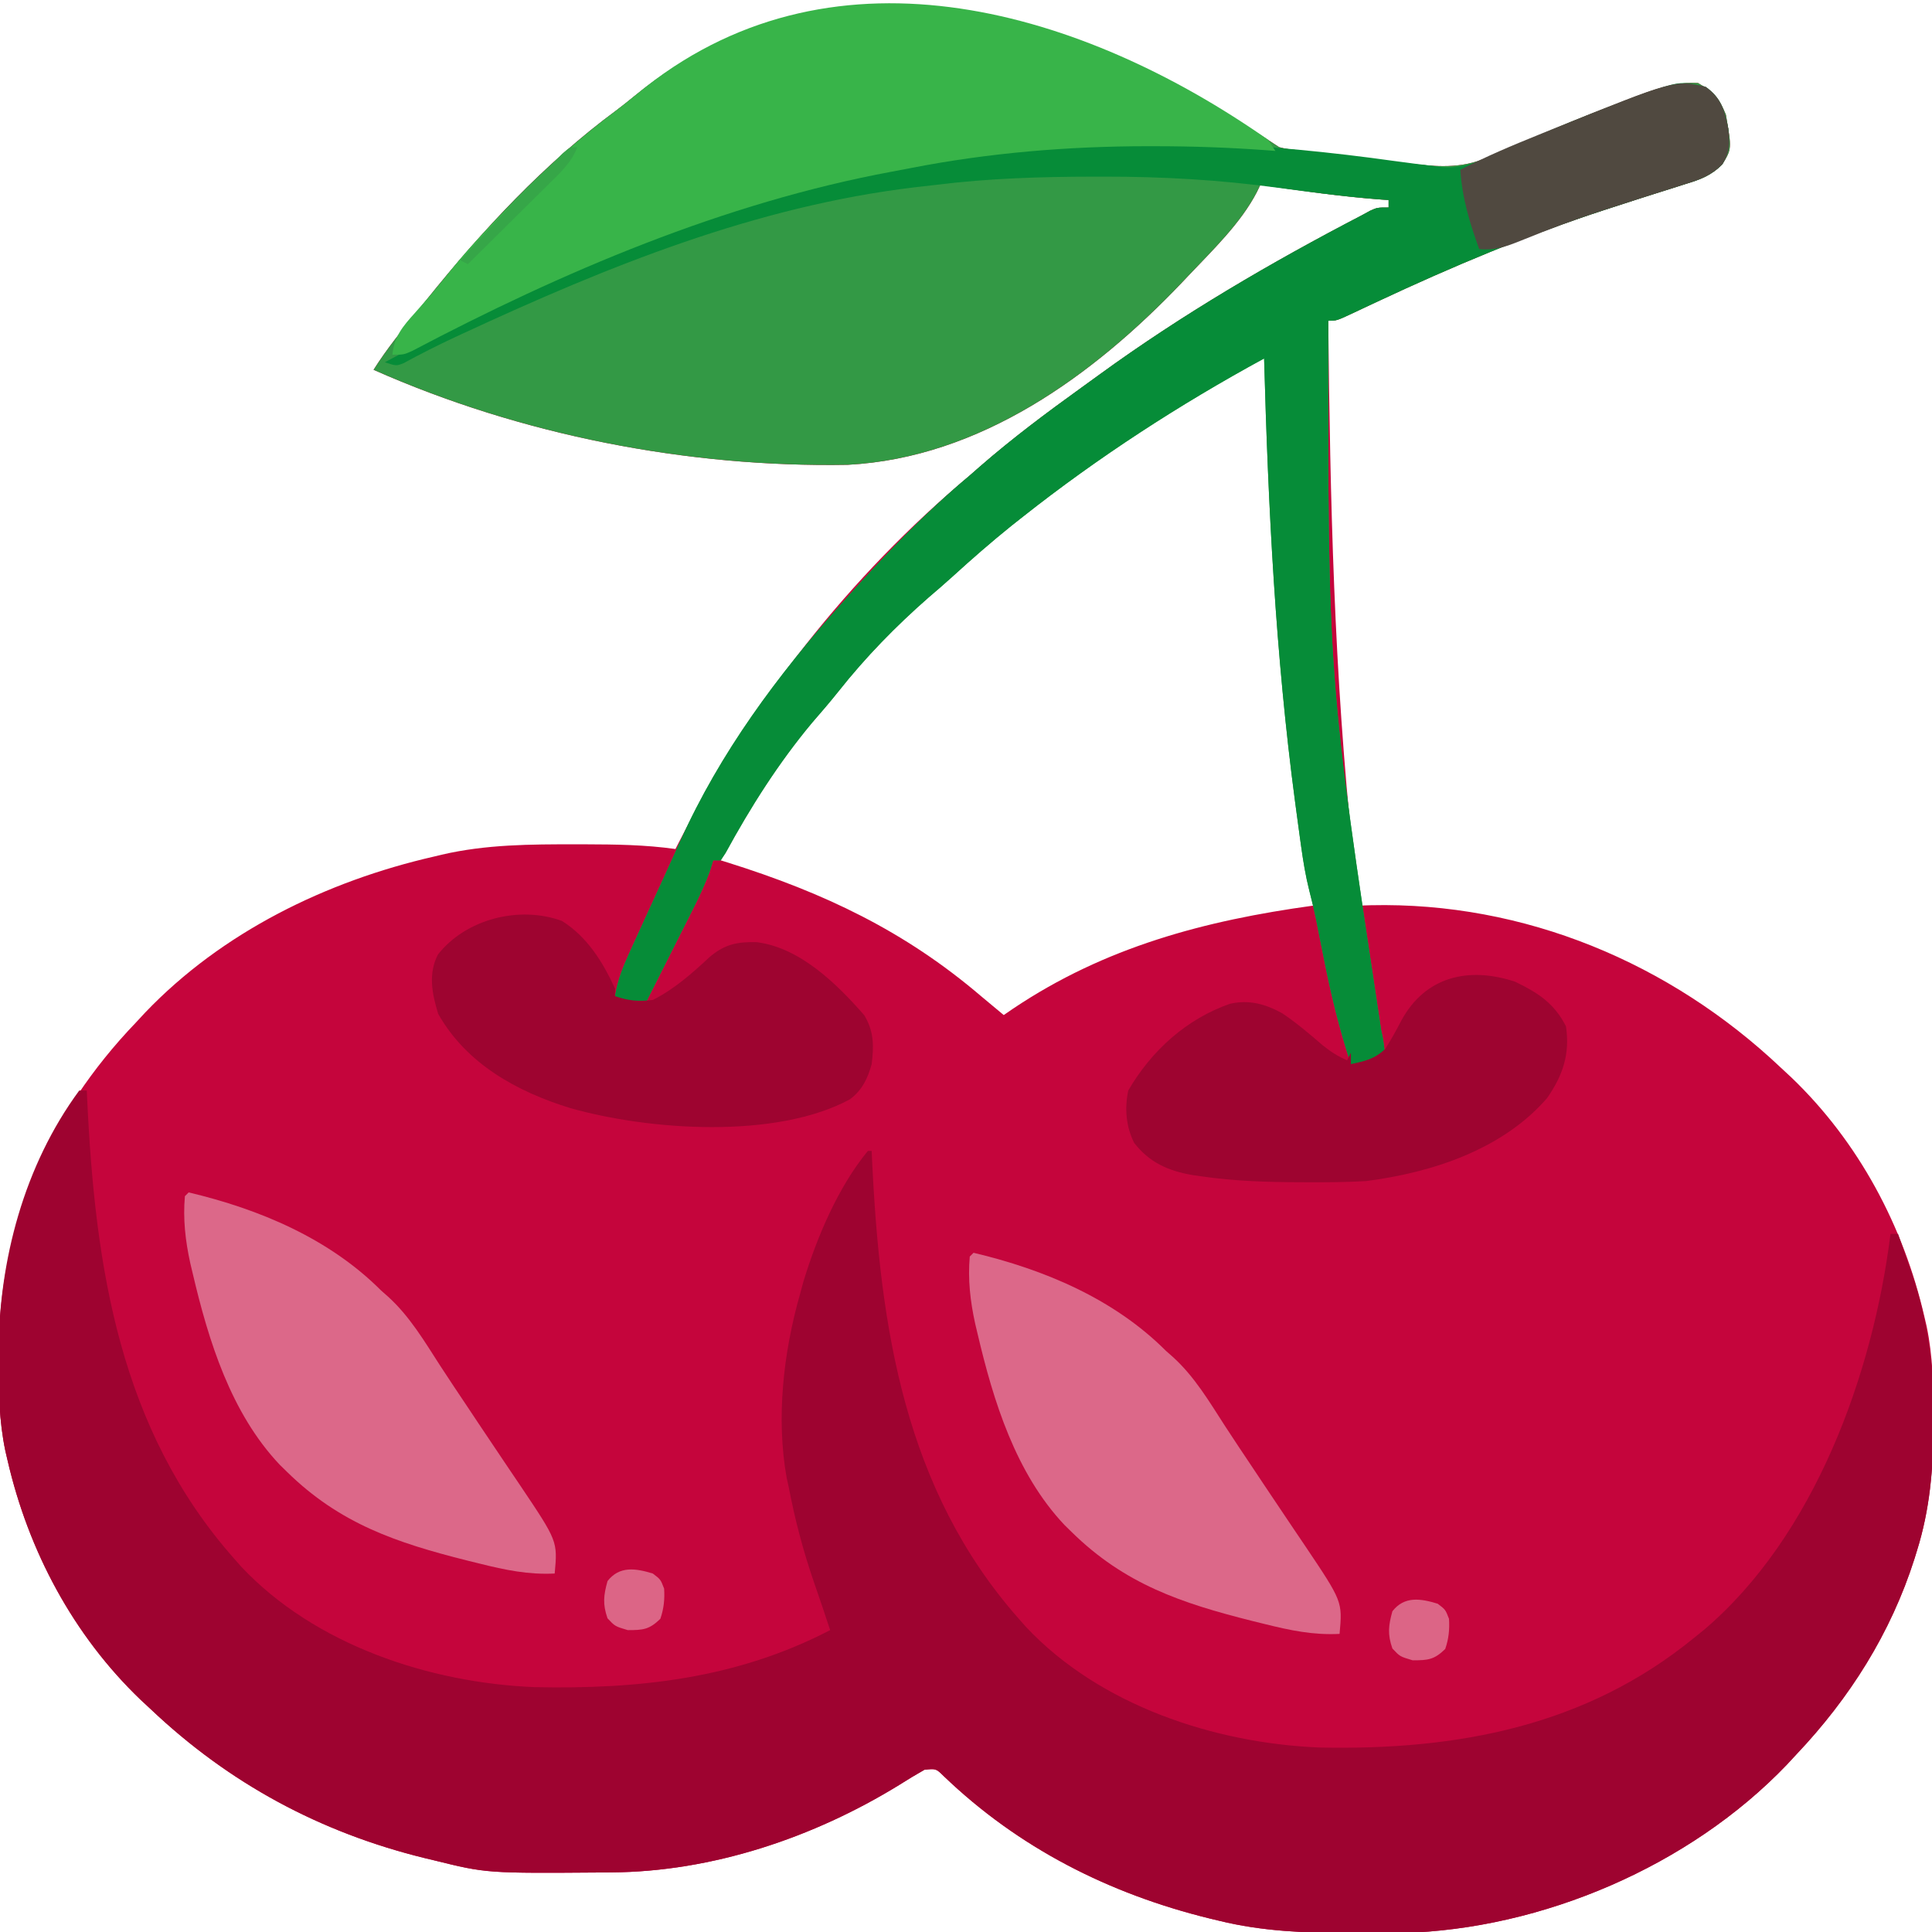 <?xml version="1.0" encoding="UTF-8"?>
<svg version="1.1" xmlns="http://www.w3.org/2000/svg" width="512" height="512">
<path d="M0 0 C1.893 0.472 1.893 0.472 3.977 0.686 C4.772 0.786 5.567 0.886 6.386 0.989 C7.242 1.088 8.098 1.187 8.98 1.289 C9.867 1.397 10.754 1.505 11.668 1.617 C13.546 1.844 15.425 2.067 17.304 2.287 C20.16 2.622 23.015 2.97 25.869 3.32 C27.698 3.54 29.527 3.759 31.355 3.977 C32.202 4.08 33.048 4.183 33.919 4.289 C41.518 5.167 48.075 5.838 55.281 2.691 C56.442 2.196 57.602 1.7 58.798 1.189 C59.402 0.923 60.006 0.658 60.628 0.384 C63.827 -1.02 67.048 -2.373 70.266 -3.734 C71.239 -4.148 71.239 -4.148 72.232 -4.571 C78.521 -7.241 84.864 -9.757 91.25 -12.188 C92.206 -12.561 93.162 -12.935 94.146 -13.32 C99.561 -15.363 105.129 -17.337 111 -17 C115.045 -14.646 116.611 -12.954 118.375 -8.625 C119.944 0.473 119.944 0.473 117.429 4.541 C114.496 7.51 111.652 8.561 107.754 9.727 C107.04 9.956 106.326 10.185 105.59 10.421 C104.053 10.912 102.515 11.397 100.974 11.875 C96.858 13.155 92.762 14.5 88.664 15.836 C87.837 16.104 87.01 16.372 86.158 16.649 C65.538 23.357 45.762 31.682 26.144 40.87 C25.416 41.21 24.688 41.551 23.937 41.901 C22.564 42.544 21.192 43.191 19.823 43.841 C15.221 46 15.221 46 13 46 C13.496 93.247 14.524 140.006 19.575 187.021 C20.075 191.678 20.542 196.338 21 201 C22.079 200.965 23.158 200.93 24.27 200.895 C64.96 199.985 103.593 216.158 133 244 C133.896 244.831 134.792 245.663 135.715 246.52 C153.567 263.621 165.469 285.977 171 310 C171.191 310.82 171.383 311.64 171.58 312.485 C173.243 320.459 173.399 328.379 173.375 336.5 C173.374 337.557 173.374 337.557 173.373 338.636 C173.333 350.14 172.457 360.974 169 372 C168.791 372.678 168.582 373.357 168.367 374.056 C162.063 393.84 151.234 410.976 137 426 C136.179 426.886 135.358 427.771 134.512 428.684 C108.782 455.557 69.731 472.246 32.642 473.263 C28.865 473.327 25.09 473.331 21.312 473.312 C20.519 473.31 19.725 473.308 18.907 473.306 C7.043 473.254 -4.432 472.857 -16 470 C-17.244 469.702 -17.244 469.702 -18.513 469.398 C-45.101 462.861 -69.099 450.713 -88.941 431.652 C-90.95 429.687 -90.95 429.687 -94 430 C-96.302 431.302 -98.521 432.646 -100.75 434.062 C-123.402 447.987 -150.228 457.031 -176.988 457.203 C-177.725 457.21 -178.461 457.217 -179.22 457.225 C-210.022 457.453 -210.022 457.453 -224 454 C-225.244 453.702 -225.244 453.702 -226.513 453.398 C-254.184 446.595 -278.262 433.635 -299 414 C-299.896 413.169 -300.792 412.337 -301.715 411.48 C-319.567 394.379 -331.469 372.023 -337 348 C-337.191 347.18 -337.383 346.36 -337.58 345.515 C-339.243 337.541 -339.399 329.621 -339.375 321.5 C-339.374 320.795 -339.374 320.09 -339.373 319.364 C-339.255 285.982 -326.079 256.049 -303 232 C-302.181 231.118 -301.363 230.237 -300.52 229.328 C-280.142 208.017 -252.523 194.527 -224 188 C-223.322 187.836 -222.645 187.673 -221.946 187.504 C-210.189 184.769 -198.381 184.74 -186.375 184.75 C-185.584 184.751 -184.794 184.751 -183.979 184.752 C-175.936 184.775 -167.979 184.868 -160 186 C-159.749 185.508 -159.499 185.016 -159.241 184.51 C-140.314 147.532 -113.992 113.731 -82 87 C-81.109 86.22 -80.219 85.44 -79.301 84.637 C-70.735 77.173 -61.697 70.42 -52.479 63.785 C-50.865 62.623 -49.254 61.456 -47.646 60.285 C-25.634 44.274 -2.132 30.548 22 18 C23.041 17.429 23.041 17.429 24.104 16.847 C26 16 26 16 29 16 C29 15.34 29 14.68 29 14 C28.389 13.963 27.778 13.925 27.148 13.887 C16.369 13.112 5.695 11.518 -5 10 C-5.296 10.614 -5.593 11.228 -5.898 11.861 C-10.146 20.109 -17.655 27.299 -24 34 C-24.595 34.629 -25.189 35.257 -25.802 35.905 C-49.226 60.463 -79.171 82.303 -114.32 84.177 C-156.806 84.932 -200.979 76.313 -240 59 C-236.417 53.327 -232.229 48.202 -228 43 C-227.308 42.131 -226.616 41.262 -225.902 40.367 C-211.2 22.063 -194.557 4.126 -175.604 -9.797 C-173.996 -11.003 -172.437 -12.256 -170.883 -13.531 C-116.889 -57.476 -52.519 -35.012 0 0 Z M-68 97 C-69.008 97.797 -70.016 98.593 -71.055 99.414 C-76.422 103.741 -81.591 108.256 -86.684 112.902 C-88.675 114.706 -90.7 116.451 -92.75 118.188 C-101.852 126.145 -110.388 134.822 -117.871 144.316 C-120.109 147.137 -122.456 149.84 -124.812 152.562 C-139.785 169.501 -139.785 169.501 -148 189 C-147.372 189.195 -146.745 189.39 -146.098 189.592 C-120.701 197.57 -99.283 207.674 -79 225 C-77.003 226.671 -75.002 228.335 -73 230 C-72.187 229.443 -71.373 228.886 -70.535 228.312 C-46.201 211.973 -19.755 204.95 9 201 C8.834 199.815 8.668 198.63 8.497 197.409 C1.883 149.993 -1.736 102.849 -3 55 C-20.425 55 -54.778 86.549 -68 97 Z " fill="#C5053C" transform="translate(339,39)"/>
<path d="M0 0 C0.66 0 1.32 0 2 0 C2.04 0.869 2.079 1.737 2.12 2.633 C4.227 46.828 10.703 89.718 41 124 C41.623 124.706 42.245 125.413 42.887 126.141 C62.423 146.947 92.829 156.984 120.723 158.11 C148.266 158.681 174.202 155.877 199 143 C198.608 141.824 198.216 140.649 197.812 139.438 C197.541 138.615 197.269 137.793 196.988 136.945 C196.272 134.81 195.538 132.68 194.793 130.555 C191.871 122.099 189.683 113.801 188 105 C187.828 104.231 187.656 103.462 187.479 102.669 C184.628 86.778 186.618 69.41 191 54 C191.289 52.934 191.577 51.868 191.875 50.77 C195.456 38.925 201.083 25.615 209 16 C209.33 16 209.66 16 210 16 C210.059 17.303 210.059 17.303 210.12 18.633 C212.227 62.828 218.703 105.718 249 140 C249.623 140.706 250.245 141.413 250.887 142.141 C270.423 162.947 300.829 172.984 328.723 174.11 C365.049 174.863 399.261 168.543 428 145 C428.851 144.314 429.702 143.628 430.578 142.922 C459.844 118.073 475.365 75.16 480 38 C480.66 38 481.32 38 482 38 C482.95 40.684 483.885 43.371 484.812 46.062 C485.204 47.162 485.204 47.162 485.604 48.283 C489.943 60.979 491.563 73.381 491.438 86.75 C491.433 87.792 491.433 87.792 491.428 88.856 C491.355 100.27 490.429 111.062 487 122 C486.791 122.678 486.582 123.357 486.367 124.056 C480.063 143.84 469.234 160.976 455 176 C454.179 176.886 453.358 177.771 452.512 178.684 C426.782 205.557 387.731 222.246 350.642 223.263 C346.865 223.327 343.09 223.331 339.312 223.312 C338.519 223.31 337.725 223.308 336.907 223.306 C325.043 223.254 313.568 222.857 302 220 C300.756 219.702 300.756 219.702 299.487 219.398 C272.899 212.861 248.901 200.713 229.059 181.652 C227.05 179.687 227.05 179.687 224 180 C221.698 181.302 219.479 182.646 217.25 184.062 C194.598 197.987 167.772 207.031 141.012 207.203 C140.275 207.21 139.539 207.217 138.78 207.225 C107.978 207.453 107.978 207.453 94 204 C92.756 203.702 92.756 203.702 91.487 203.398 C63.816 196.595 39.738 183.635 19 164 C18.104 163.169 17.208 162.337 16.285 161.48 C-1.567 144.379 -13.469 122.023 -19 98 C-19.191 97.18 -19.383 96.36 -19.58 95.515 C-21.243 87.541 -21.399 79.621 -21.375 71.5 C-21.374 70.795 -21.374 70.09 -21.373 69.364 C-21.287 45.037 -14.635 19.892 0 0 Z " fill="#9E0330" transform="translate(21,289)"/>
<path d="M0 0 C1.893 0.472 1.893 0.472 3.977 0.686 C4.772 0.786 5.567 0.886 6.386 0.989 C7.67 1.137 7.67 1.137 8.98 1.289 C9.867 1.397 10.754 1.505 11.668 1.617 C13.546 1.844 15.425 2.067 17.304 2.287 C20.16 2.622 23.015 2.97 25.869 3.32 C27.698 3.54 29.527 3.759 31.355 3.977 C32.202 4.08 33.048 4.183 33.919 4.289 C41.518 5.167 48.075 5.838 55.281 2.691 C56.442 2.196 57.602 1.7 58.798 1.189 C59.402 0.923 60.006 0.658 60.628 0.384 C63.827 -1.02 67.048 -2.373 70.266 -3.734 C71.239 -4.148 71.239 -4.148 72.232 -4.571 C78.521 -7.241 84.864 -9.757 91.25 -12.188 C92.206 -12.561 93.162 -12.935 94.146 -13.32 C99.561 -15.363 105.129 -17.337 111 -17 C115.045 -14.646 116.611 -12.954 118.375 -8.625 C119.944 0.473 119.944 0.473 117.429 4.541 C114.496 7.51 111.652 8.561 107.754 9.727 C107.04 9.956 106.326 10.185 105.59 10.421 C104.053 10.912 102.515 11.397 100.974 11.875 C96.858 13.155 92.762 14.5 88.664 15.836 C87.837 16.104 87.01 16.372 86.158 16.649 C65.538 23.357 45.762 31.682 26.144 40.87 C25.416 41.21 24.688 41.551 23.937 41.901 C22.564 42.544 21.192 43.191 19.823 43.841 C15.221 46 15.221 46 13 46 C12.903 140.733 12.903 140.733 27.045 234.104 C27.559 236.352 27.559 236.352 28 240 C26.903 241.728 26.903 241.728 25 243 C21.812 243.188 21.812 243.188 19 243 C15.978 233.826 13.739 224.659 11.875 215.188 C11.374 212.681 10.871 210.174 10.367 207.668 C10.152 206.578 9.936 205.487 9.714 204.364 C9.192 201.904 8.62 199.495 7.989 197.063 C7.004 193.176 6.37 189.294 5.816 185.32 C5.716 184.603 5.616 183.886 5.513 183.148 C5.19 180.808 4.875 178.467 4.562 176.125 C4.453 175.312 4.344 174.499 4.232 173.661 C-0.975 134.632 -2.918 95.335 -4 56 C-26.418 68.2 -47.966 82.165 -68 98 C-69.008 98.797 -70.016 99.593 -71.055 100.414 C-76.421 104.74 -81.588 109.254 -86.68 113.898 C-88.694 115.723 -90.741 117.491 -92.812 119.25 C-101.543 126.885 -109.645 135.181 -116.836 144.281 C-119.088 147.111 -121.446 149.828 -123.812 152.562 C-132.648 163.146 -140.107 174.913 -146.695 187.008 C-147.126 187.665 -147.556 188.323 -148 189 C-148.66 189 -149.32 189 -150 189 C-150.254 189.834 -150.508 190.667 -150.769 191.526 C-152.132 195.372 -153.852 198.955 -155.695 202.586 C-156.048 203.288 -156.4 203.99 -156.763 204.713 C-157.88 206.935 -159.002 209.155 -160.125 211.375 C-160.887 212.889 -161.649 214.403 -162.41 215.918 C-164.269 219.614 -166.133 223.308 -168 227 C-171.716 227.201 -172.772 227.152 -176 225 C-175.347 220.751 -173.9 217.233 -172.121 213.328 C-171.834 212.693 -171.546 212.058 -171.25 211.404 C-170.318 209.35 -169.378 207.3 -168.438 205.25 C-167.79 203.833 -167.144 202.416 -166.497 200.999 C-165.231 198.227 -163.961 195.457 -162.688 192.688 C-161.334 189.736 -160.001 186.776 -158.68 183.809 C-148.225 160.546 -132.96 139.925 -116 121 C-115.334 120.25 -115.334 120.25 -114.655 119.484 C-104.483 108.04 -93.759 96.826 -82 87 C-81.109 86.22 -80.219 85.44 -79.301 84.637 C-70.735 77.173 -61.697 70.42 -52.479 63.785 C-50.865 62.623 -49.254 61.456 -47.646 60.285 C-25.634 44.274 -2.132 30.548 22 18 C23.041 17.429 23.041 17.429 24.104 16.847 C26 16 26 16 29 16 C29 15.34 29 14.68 29 14 C28.389 13.963 27.778 13.925 27.148 13.887 C16.369 13.112 5.695 11.518 -5 10 C-5.296 10.614 -5.593 11.228 -5.898 11.861 C-10.146 20.109 -17.655 27.299 -24 34 C-24.595 34.629 -25.189 35.257 -25.802 35.905 C-49.226 60.463 -79.171 82.303 -114.32 84.177 C-156.806 84.932 -200.979 76.313 -240 59 C-236.417 53.327 -232.229 48.202 -228 43 C-227.308 42.131 -226.616 41.262 -225.902 40.367 C-211.2 22.063 -194.557 4.126 -175.604 -9.797 C-173.996 -11.003 -172.437 -12.256 -170.883 -13.531 C-116.889 -57.476 -52.519 -35.012 0 0 Z " fill="#339945" transform="translate(339,39)"/>
<path d="M0 0 C4.109 2.888 5.02 6.182 6 11 C6.412 14.982 6.55 17.111 4.429 20.541 C1.496 23.51 -1.348 24.561 -5.246 25.727 C-5.96 25.956 -6.674 26.185 -7.41 26.421 C-8.947 26.912 -10.485 27.397 -12.026 27.875 C-16.142 29.155 -20.238 30.5 -24.336 31.836 C-25.163 32.104 -25.99 32.372 -26.842 32.649 C-47.462 39.357 -67.238 47.682 -86.856 56.87 C-87.584 57.21 -88.312 57.551 -89.063 57.901 C-90.436 58.544 -91.808 59.191 -93.177 59.841 C-97.779 62 -97.779 62 -100 62 C-100.097 156.733 -100.097 156.733 -85.955 250.104 C-85.441 252.352 -85.441 252.352 -85 256 C-86.097 257.728 -86.097 257.728 -88 259 C-91.188 259.188 -91.188 259.188 -94 259 C-97.022 249.826 -99.261 240.659 -101.125 231.188 C-101.626 228.681 -102.129 226.174 -102.633 223.668 C-102.848 222.578 -103.064 221.487 -103.286 220.364 C-103.808 217.904 -104.38 215.495 -105.011 213.063 C-105.996 209.176 -106.63 205.294 -107.184 201.32 C-107.284 200.603 -107.384 199.886 -107.487 199.148 C-107.81 196.808 -108.125 194.467 -108.438 192.125 C-108.547 191.312 -108.656 190.499 -108.768 189.661 C-113.975 150.632 -115.918 111.335 -117 72 C-139.418 84.2 -160.966 98.165 -181 114 C-182.008 114.797 -183.016 115.593 -184.055 116.414 C-189.421 120.74 -194.588 125.254 -199.68 129.898 C-201.694 131.723 -203.741 133.491 -205.812 135.25 C-214.543 142.885 -222.645 151.181 -229.836 160.281 C-232.088 163.111 -234.446 165.828 -236.812 168.562 C-245.648 179.146 -253.107 190.913 -259.695 203.008 C-260.126 203.665 -260.556 204.323 -261 205 C-261.66 205 -262.32 205 -263 205 C-263.254 205.834 -263.508 206.667 -263.769 207.526 C-265.132 211.372 -266.852 214.955 -268.695 218.586 C-269.048 219.288 -269.4 219.99 -269.763 220.713 C-270.88 222.935 -272.002 225.155 -273.125 227.375 C-273.887 228.889 -274.649 230.403 -275.41 231.918 C-277.269 235.614 -279.133 239.308 -281 243 C-284.716 243.201 -285.772 243.152 -289 241 C-288.347 236.751 -286.9 233.233 -285.121 229.328 C-284.834 228.693 -284.546 228.058 -284.25 227.404 C-283.318 225.35 -282.378 223.3 -281.438 221.25 C-280.79 219.833 -280.144 218.416 -279.497 216.999 C-278.231 214.227 -276.961 211.457 -275.688 208.688 C-274.334 205.736 -273.001 202.776 -271.68 199.809 C-261.225 176.546 -245.96 155.925 -229 137 C-228.334 136.25 -228.334 136.25 -227.655 135.484 C-217.483 124.04 -206.759 112.826 -195 103 C-194.109 102.22 -193.219 101.44 -192.301 100.637 C-183.735 93.173 -174.697 86.42 -165.479 79.785 C-163.865 78.623 -162.254 77.456 -160.646 76.285 C-138.634 60.274 -115.132 46.548 -91 34 C-89.959 33.429 -89.959 33.429 -88.896 32.847 C-87 32 -87 32 -84 32 C-84 31.34 -84 30.68 -84 30 C-84.686 29.951 -85.373 29.902 -86.08 29.852 C-95.27 29.146 -104.378 27.959 -113.509 26.729 C-128.873 24.669 -143.829 23.796 -159.312 23.812 C-160.247 23.813 -161.182 23.813 -162.145 23.813 C-176.196 23.832 -190.045 24.252 -204 26 C-205.829 26.208 -207.659 26.417 -209.488 26.625 C-251.845 31.693 -290.943 47.587 -329.352 65.398 C-330.025 65.71 -330.698 66.022 -331.392 66.344 C-336.037 68.512 -340.594 70.816 -345.095 73.272 C-347 74 -347 74 -350 73 C-337.389 66.197 -324.65 59.895 -311.562 54.062 C-310.702 53.677 -309.841 53.292 -308.954 52.894 C-270.042 35.49 -230.574 21.856 -188 17 C-187.22 16.91 -186.441 16.82 -185.638 16.727 C-151.178 12.893 -116.647 14.883 -82.401 19.679 C-78.938 20.156 -75.472 20.592 -72 21 C-71.275 21.101 -70.55 21.203 -69.804 21.307 C-63.532 21.812 -57.964 18.843 -52.371 16.384 C-49.178 14.982 -45.965 13.627 -42.754 12.266 C-42.106 11.99 -41.458 11.713 -40.791 11.429 C-34.404 8.719 -27.939 6.233 -21.438 3.812 C-19.941 3.252 -19.941 3.252 -18.414 2.68 C-6.878 -1.597 -6.878 -1.597 0 0 Z " fill="#068C38" transform="translate(452,23)"/>
<path d="M0 0 C0.66 0.99 1.32 1.98 2 3 C1.109 2.931 0.217 2.861 -0.701 2.79 C-10.308 2.09 -19.868 1.76 -29.5 1.75 C-30.621 1.748 -30.621 1.748 -31.764 1.746 C-52.848 1.754 -74.001 3.494 -94.71 7.552 C-96.356 7.874 -98.004 8.186 -99.653 8.491 C-143.992 16.715 -186.996 35.021 -226.785 56.01 C-229 57 -229 57 -232 57 C-231.568 52.127 -229.152 49.377 -226 45.875 C-225.082 44.832 -224.165 43.788 -223.25 42.742 C-222.741 42.166 -222.232 41.589 -221.708 40.995 C-219.718 38.67 -217.825 36.276 -215.918 33.883 C-210.948 27.787 -205.548 22.211 -199.982 16.666 C-198.323 15.01 -196.678 13.342 -195.033 11.672 C-187.981 4.579 -180.574 -1.736 -172.601 -7.77 C-169.941 -9.814 -167.352 -11.945 -164.75 -14.062 C-113.928 -53.896 -48.651 -34.05 0 0 Z " fill="#38B449" transform="translate(336,37)"/>
<path d="M0 0 C18.786 4.452 37.247 12.222 51 26 C51.598 26.527 52.196 27.054 52.812 27.598 C58.549 32.789 62.454 39.418 66.616 45.867 C68.999 49.54 71.441 53.173 73.875 56.812 C74.884 58.328 75.893 59.844 76.902 61.359 C79.01 64.522 81.129 67.677 83.254 70.828 C83.787 71.621 84.32 72.414 84.87 73.231 C85.878 74.731 86.889 76.228 87.904 77.724 C97.779 92.433 97.779 92.433 97 101 C90.016 101.352 83.886 100.061 77.125 98.375 C76.026 98.104 74.927 97.834 73.795 97.555 C55.062 92.841 40.05 87.813 26 74 C25.372 73.385 24.744 72.77 24.098 72.137 C11.179 58.456 5.261 39.344 1.062 21.438 C0.851 20.546 0.639 19.655 0.421 18.736 C-0.874 12.83 -1.537 7.05 -1 1 C-0.67 0.67 -0.34 0.34 0 0 Z " fill="#DC6889" transform="translate(258,332)"/>
<path d="M0 0 C18.786 4.452 37.247 12.222 51 26 C51.598 26.527 52.196 27.054 52.812 27.598 C58.549 32.789 62.454 39.418 66.616 45.867 C68.999 49.54 71.441 53.173 73.875 56.812 C74.884 58.328 75.893 59.844 76.902 61.359 C79.01 64.522 81.129 67.677 83.254 70.828 C83.787 71.621 84.32 72.414 84.87 73.231 C85.878 74.731 86.889 76.228 87.904 77.724 C97.779 92.433 97.779 92.433 97 101 C90.016 101.352 83.886 100.061 77.125 98.375 C76.026 98.104 74.927 97.834 73.795 97.555 C55.062 92.841 40.05 87.813 26 74 C25.372 73.385 24.744 72.77 24.098 72.137 C11.179 58.456 5.261 39.344 1.062 21.438 C0.851 20.546 0.639 19.655 0.421 18.736 C-0.874 12.83 -1.537 7.05 -1 1 C-0.67 0.67 -0.34 0.34 0 0 Z " fill="#DC6889" transform="translate(50,316)"/>
<path d="M0 0 C5.99 2.881 10.423 5.722 13.48 11.836 C14.583 19.146 12.646 24.837 8.48 30.836 C-3.343 44.492 -22.045 50.6 -39.52 52.836 C-44.666 53.135 -49.803 53.175 -54.957 53.148 C-56.007 53.146 -56.007 53.146 -57.079 53.144 C-65.8 53.111 -74.438 52.845 -83.082 51.586 C-83.853 51.477 -84.624 51.368 -85.418 51.255 C-91.848 50.151 -96.844 47.984 -100.957 42.711 C-103.13 38.337 -103.519 33.592 -102.52 28.836 C-96.404 18.287 -87.075 9.839 -75.52 5.836 C-70.44 4.718 -66.206 5.903 -61.734 8.355 C-57.939 10.893 -54.493 13.838 -51.035 16.812 C-48.893 18.535 -47.024 19.748 -44.52 20.836 C-44.19 20.176 -43.86 19.516 -43.52 18.836 C-43.52 19.826 -43.52 20.816 -43.52 21.836 C-39.775 21.044 -37.178 20.475 -34.395 17.773 C-32.846 15.347 -31.532 12.946 -30.207 10.398 C-23.855 -1.417 -12.325 -4.076 0 0 Z " fill="#9E0430" transform="translate(401.52,260.164)"/>
<path d="M0 0 C6.704 4.242 10.783 10.813 14.062 17.938 C14.062 18.598 14.062 19.258 14.062 19.938 C17.804 21.185 20.11 21.384 24.062 20.938 C29.788 18.059 34.576 13.793 39.238 9.453 C43.24 6.128 46.537 5.491 51.633 5.625 C63.102 7.1 72.789 16.638 80.062 24.938 C82.666 29.172 82.683 33.094 82.062 37.938 C80.993 41.791 79.559 44.799 76.332 47.254 C56.65 57.901 23.026 55.505 2.141 49.579 C-12.036 45.202 -25.331 37.842 -32.812 24.625 C-34.428 19.329 -35.531 14.007 -32.871 8.883 C-25.437 -0.557 -11.275 -4.13 0 0 Z " fill="#9E0430" transform="translate(148.938,244.062)"/>
<path d="M0 0 C4.109 2.888 5.02 6.182 6 11 C6.411 14.969 6.547 17.108 4.447 20.534 C1.442 23.563 -1.543 24.63 -5.527 25.832 C-6.265 26.07 -7.002 26.308 -7.762 26.553 C-10.149 27.321 -12.543 28.067 -14.938 28.812 C-18.211 29.858 -21.481 30.915 -24.75 31.973 C-25.553 32.231 -26.356 32.489 -27.183 32.755 C-34.543 35.137 -41.759 37.837 -48.92 40.765 C-52.757 42.302 -55.779 43.436 -60 43 C-62.562 35.957 -64.5 29.494 -65 22 C-58.226 18.468 -51.267 15.551 -44.188 12.688 C-42.408 11.966 -42.408 11.966 -40.594 11.229 C-8.103 -1.881 -8.103 -1.881 0 0 Z " fill="#504940" transform="translate(452,23)"/>
<path d="M0 0 C2.062 1.562 2.062 1.562 3 4 C3.178 6.851 2.929 9.293 2 12 C-0.938 14.852 -2.536 15 -6.625 15 C-10 14 -10 14 -12 11.875 C-13.308 8.115 -13.061 5.819 -12 2 C-8.817 -2.074 -4.544 -1.386 0 0 Z " fill="#DC6586" transform="translate(381,425)"/>
<path d="M0 0 C2.062 1.562 2.062 1.562 3 4 C3.178 6.851 2.929 9.293 2 12 C-0.938 14.852 -2.536 15 -6.625 15 C-10 14 -10 14 -12 11.875 C-13.308 8.115 -13.061 5.819 -12 2 C-8.817 -2.074 -4.544 -1.386 0 0 Z " fill="#DC6586" transform="translate(173,417)"/>
<path d="M0 0 C-1.652 4.291 -4.891 7.143 -8.102 10.297 C-8.698 10.891 -9.294 11.484 -9.909 12.096 C-11.81 13.985 -13.717 15.868 -15.625 17.75 C-16.917 19.032 -18.209 20.315 -19.5 21.598 C-22.661 24.737 -25.829 27.87 -29 31 C-29.66 30.67 -30.32 30.34 -31 30 C-24.734 22.904 -18.254 16.071 -11.562 9.375 C-10.218 8.012 -10.218 8.012 -8.846 6.621 C-7.99 5.764 -7.135 4.907 -6.254 4.023 C-5.484 3.249 -4.714 2.475 -3.92 1.677 C-2 0 -2 0 0 0 Z " fill="#36A648" transform="translate(153,39)"/>
</svg>
